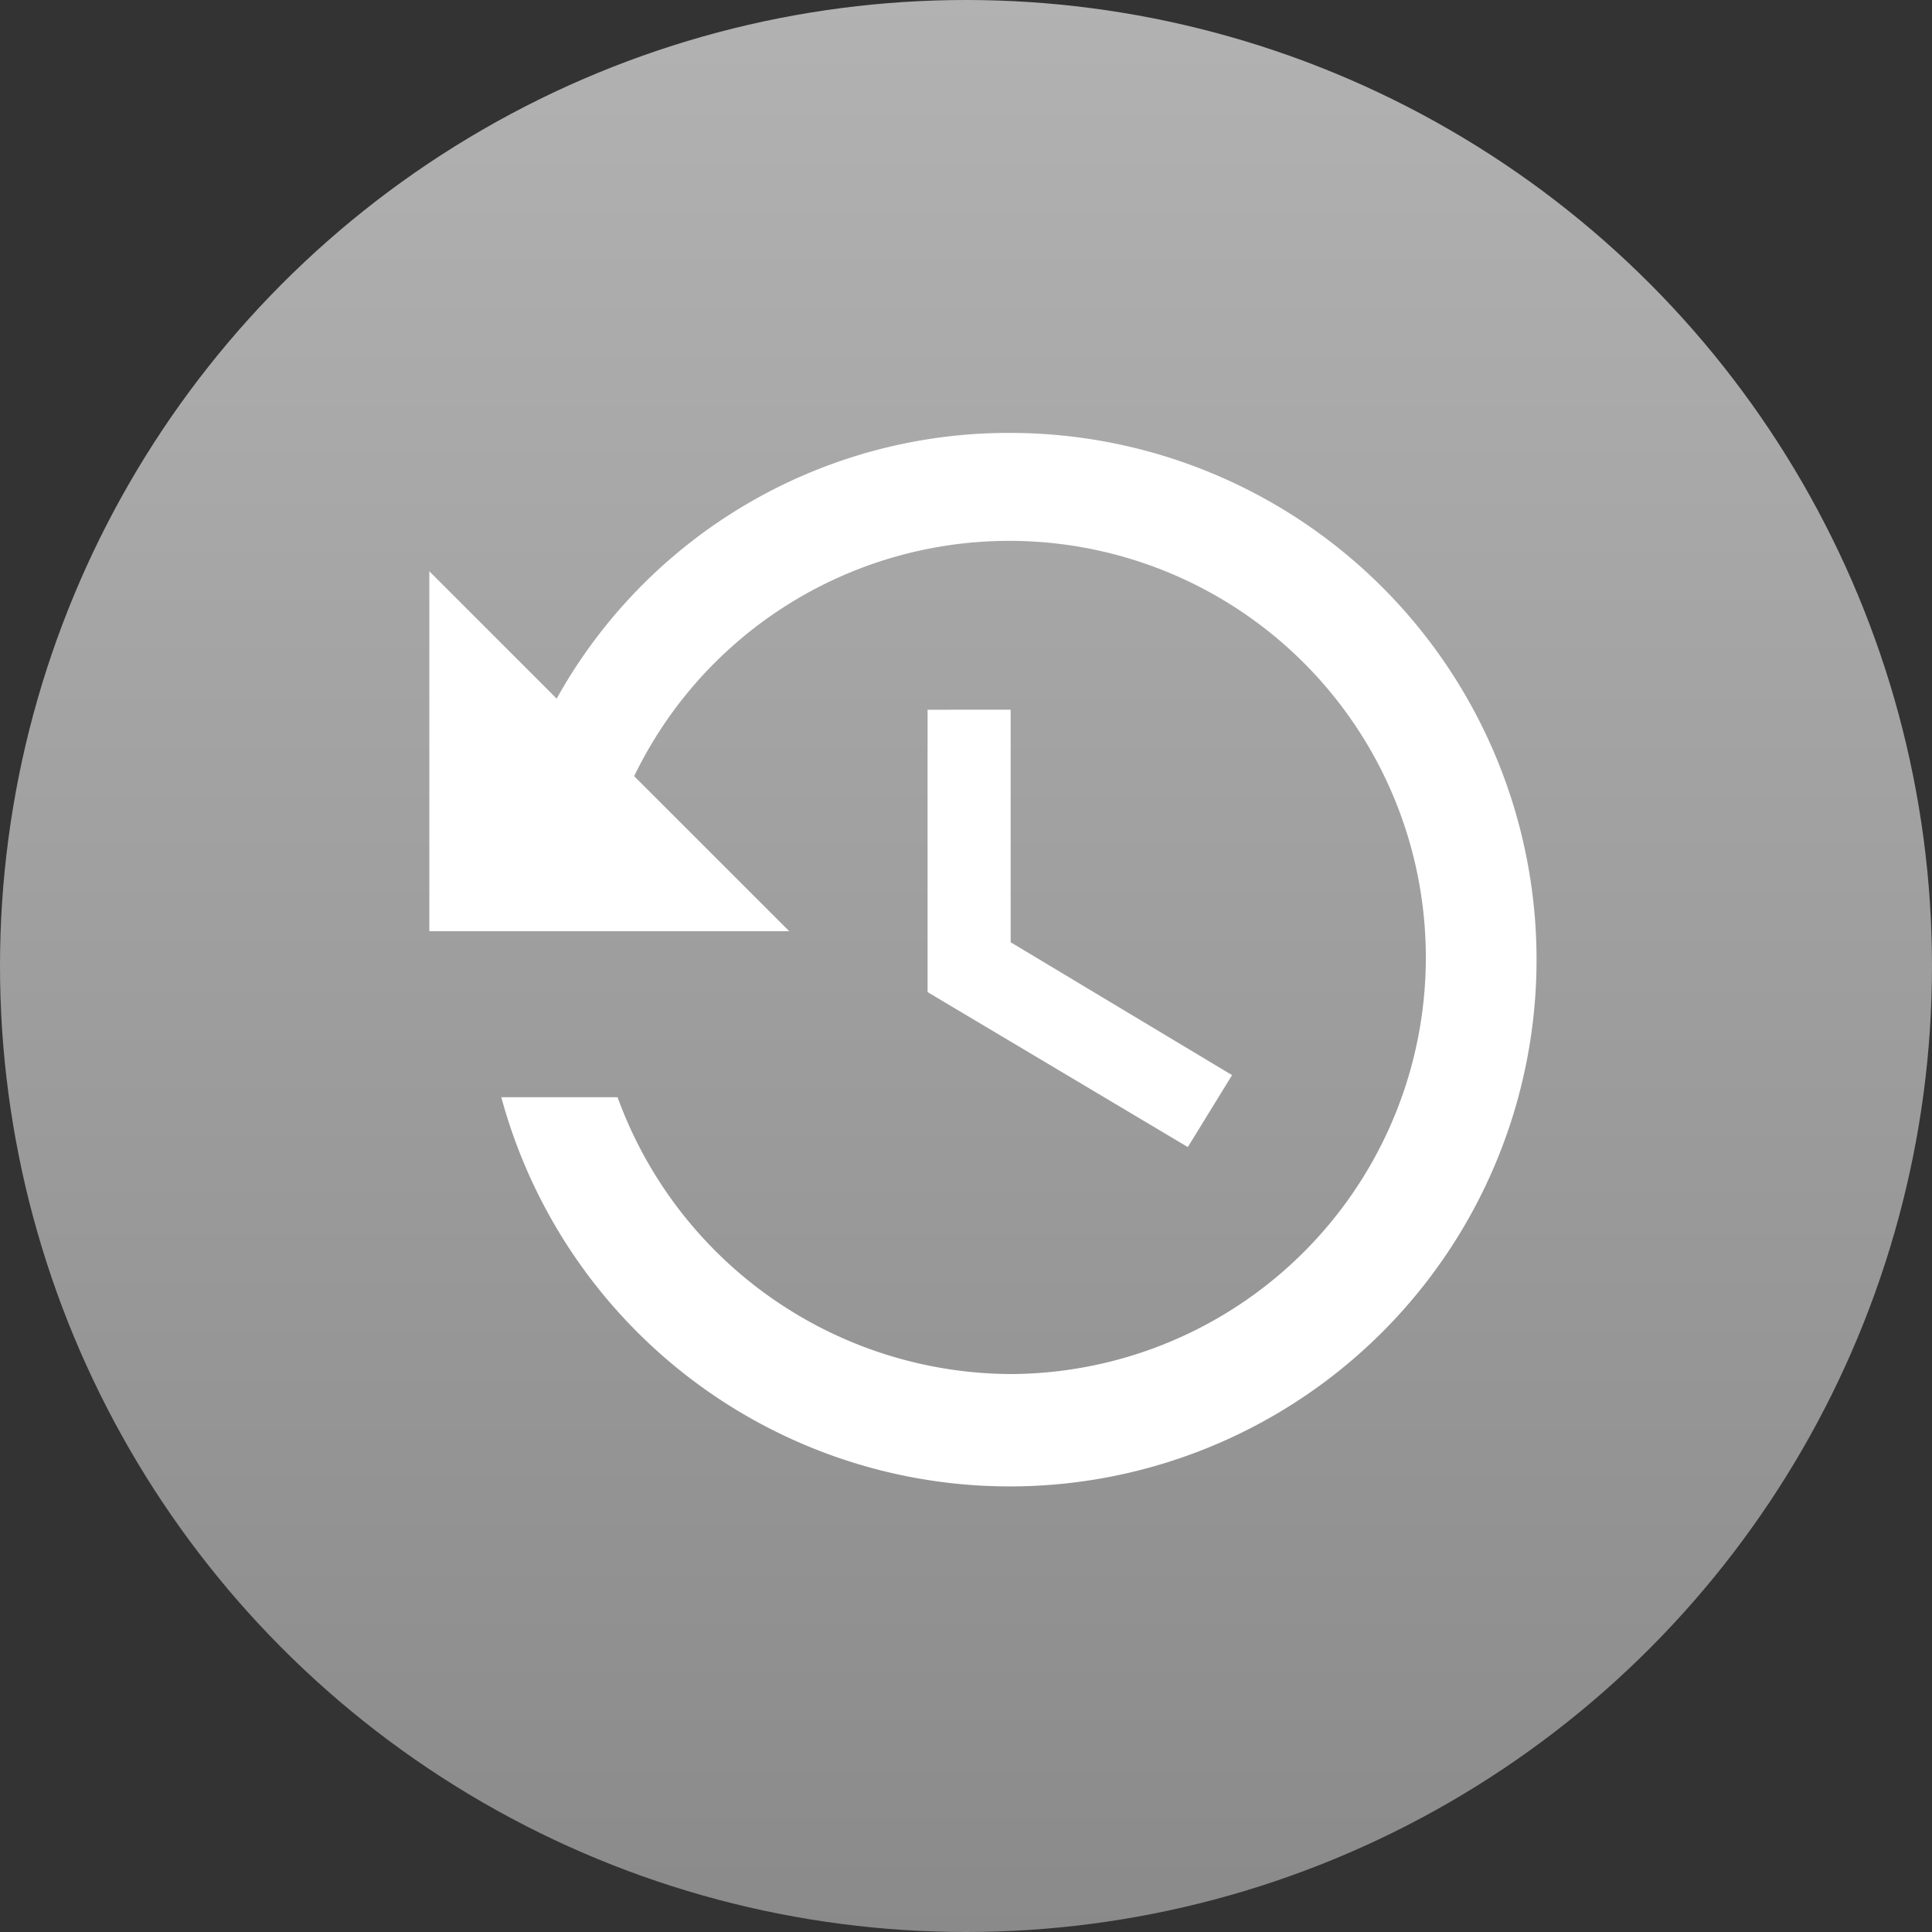 <svg xmlns="http://www.w3.org/2000/svg" xmlns:xlink="http://www.w3.org/1999/xlink" width="54" height="54" viewBox="0 0 54 54"><rect x="0" y="0" width="54" height="54" fill="#333333" stroke="none"/><defs><linearGradient id="a" x1="0.5" x2="0.5" y2="1" gradientUnits="objectBoundingBox"><stop offset="0" stop-color="#b2b2b2"/><stop offset="1" stop-color="#8a8a8a"/></linearGradient></defs><g transform="translate(-21 -576)"><circle cx="27" cy="27" r="27" transform="translate(21 576)" fill="url(#a)"/><g transform="translate(33 575.35)"><g transform="translate(0 12.75)"><path d="M16.247,12.75A14.451,14.451,0,0,0,3.559,20.177L0,16.618V26.676H10.058L5.725,22.344A11.644,11.644,0,1,1,16.247,39.055,11.747,11.747,0,0,1,5.261,31.318H2.012A14.723,14.723,0,1,0,16.247,12.75Zm-2.321,7.737v7.892L21.2,32.711,22.437,30.7l-6.189-3.714v-6.5Z" transform="translate(0 -12.75)" fill="#fff"/></g></g></g></svg>